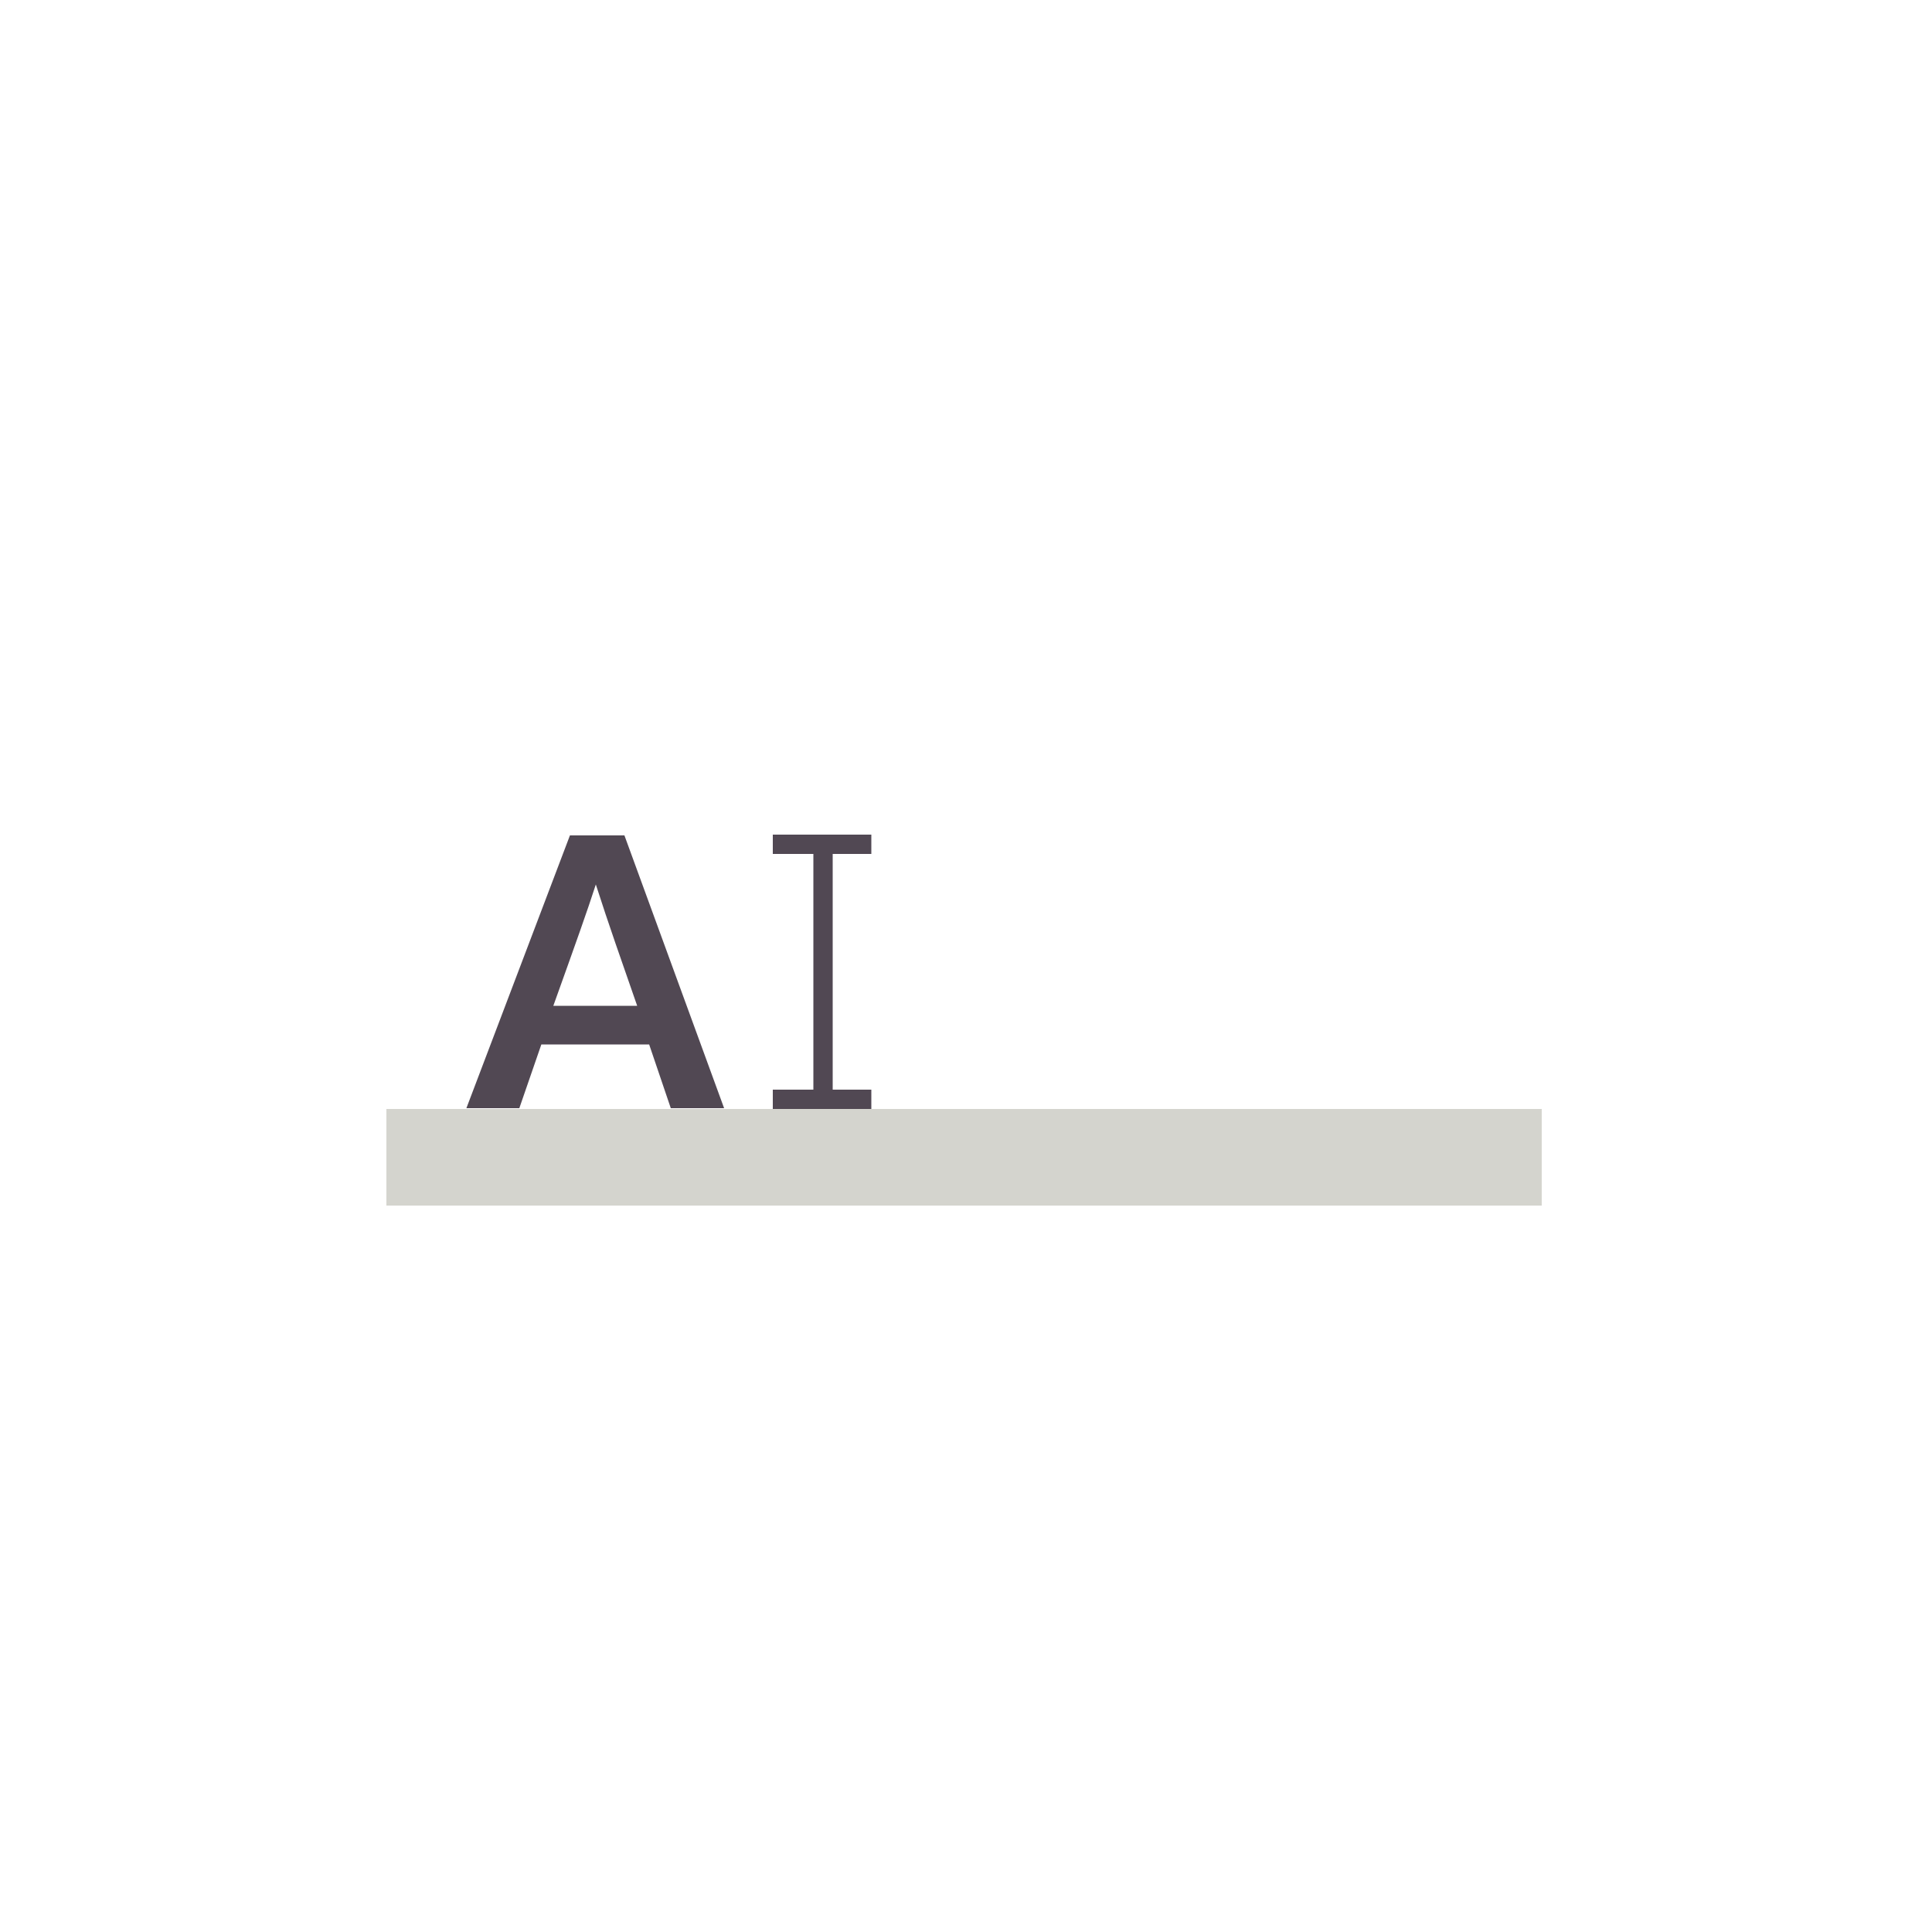 <?xml version="1.0" encoding="utf-8"?>
<!-- Generator: Adobe Illustrator 22.1.0, SVG Export Plug-In . SVG Version: 6.00 Build 0)  -->
<svg version="1.1" id="Formfield_Text" xmlns="http://www.w3.org/2000/svg" xmlns:xlink="http://www.w3.org/1999/xlink" x="0px"
	 y="0px" viewBox="0 0 500 500" style="enable-background:new 0 0 500 500;" xml:space="preserve">
<style type="text/css">
	.st0{fill:#514853;}
	.st1{fill:#D4D4CE;}
	.st2{fill:none;stroke:#514853;stroke-width:5;stroke-miterlimit:10;}
</style>
<g>
	<path class="st0" d="M173.6,286.8l-5.6-16.5h-27.9l-5.7,16.5h-13.7l26.8-70.6h14.1l25.8,70.6H173.6z M164.9,260.3
		c-4-11.5-7.4-21.1-10.7-31.4c-2.3,7.1-4.8,14.1-11,31.4H164.9z"/>
</g>
<rect x="100" y="287" class="st1" width="299" height="25"/>
<g>
	<line class="st2" x1="213" y1="287" x2="213" y2="217.5"/>
	<line class="st2" x1="200" y1="218.5" x2="225.5" y2="218.5"/>
	<line class="st2" x1="200" y1="284.5" x2="225.5" y2="284.5"/>
</g>
<g>
</g>
<g>
</g>
<g>
</g>
<g>
</g>
<g>
</g>
<g>
</g>
<g>
</g>
<g>
</g>
<g>
</g>
<g>
</g>
<g>
</g>
<g>
</g>
<g>
</g>
<g>
</g>
<g>
</g>
</svg>
